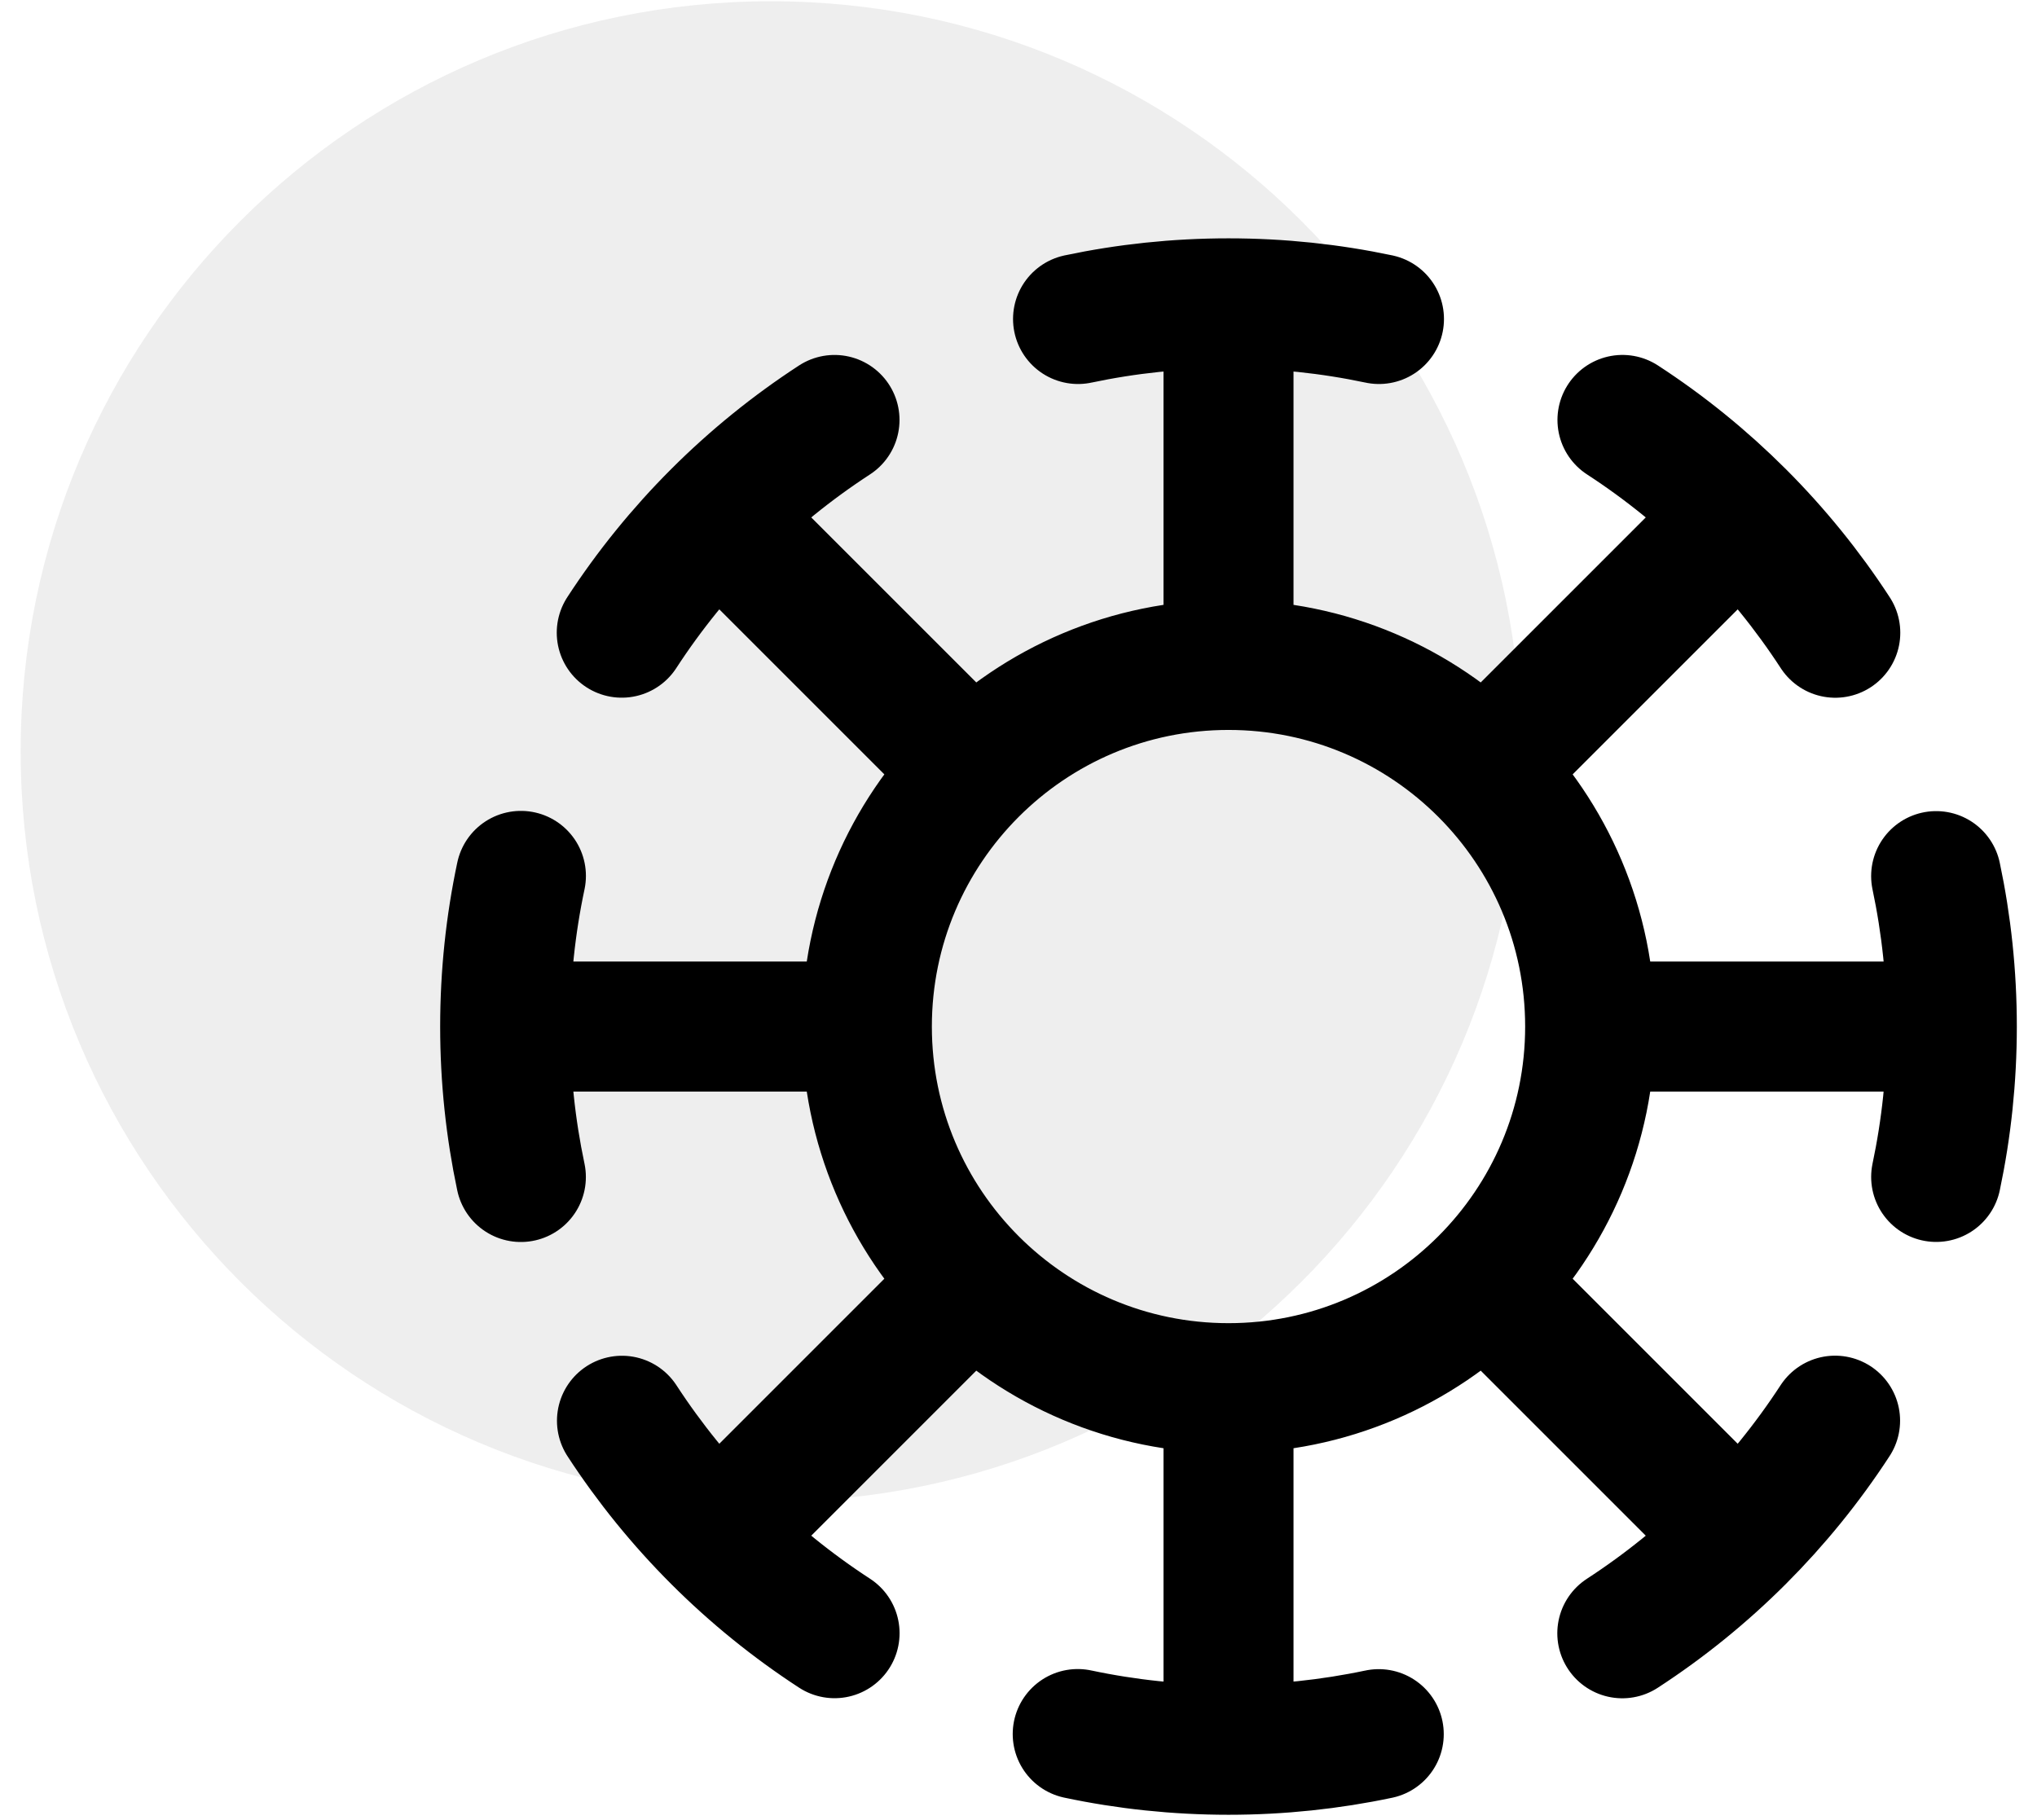 <svg width="94" height="84" viewBox="0 0 94 84" fill="none" xmlns="http://www.w3.org/2000/svg">
<g clip-path="url(#clip0_2_14)">
<path d="M35.574 69.3C54.694 69.3 70.195 53.8 70.195 34.679C70.195 15.559 54.694 0.058 35.574 0.058C16.453 0.058 0.953 15.559 0.953 34.679C0.953 53.8 16.453 69.3 35.574 69.3Z" fill="#494949" fill-opacity="0.09"/>
<path d="M56.691 14V30.689M56.691 14C54.31 14 51.988 14.249 49.748 14.723M56.691 14C59.072 14 61.394 14.249 63.634 14.723M56.691 30.689C47.474 30.689 40.002 38.161 40.002 47.379M56.691 30.689C65.908 30.689 73.38 38.161 73.38 47.379M40.002 47.379C40.002 56.596 47.474 64.068 56.691 64.068M40.002 47.379H23.312M73.38 47.379C73.38 56.596 65.908 64.068 56.691 64.068M73.38 47.379H90.069M56.691 64.068V80.757M56.691 80.757C59.068 80.757 61.387 80.508 63.624 80.036M56.691 80.757C54.305 80.757 51.977 80.507 49.733 80.031M33.089 23.776L44.89 35.577M68.492 59.179L80.293 70.981M23.312 47.379C23.312 49.759 23.562 52.082 24.036 54.322M23.312 47.379C23.312 44.994 23.562 42.668 24.038 40.425M90.069 47.379C90.069 44.998 89.82 42.675 89.346 40.435M90.069 47.379C90.069 49.758 89.82 52.08 89.347 54.319M33.089 70.981L44.89 59.179M68.492 35.577L80.293 23.776M74.871 19.381C78.791 21.931 82.141 25.283 84.691 29.203M84.682 65.568C82.132 69.485 78.782 72.833 74.864 75.381M38.512 75.377C34.598 72.83 31.251 69.485 28.702 65.572M28.692 29.2C31.241 25.282 34.591 21.932 38.509 19.382" stroke="black" stroke-width="6" stroke-linecap="round" stroke-linejoin="round"/>
</g>
<defs>
<clipPath id="clip0_2_14">
<rect width="94" height="84" fill="white"/>
</clipPath>
</defs>
</svg>
